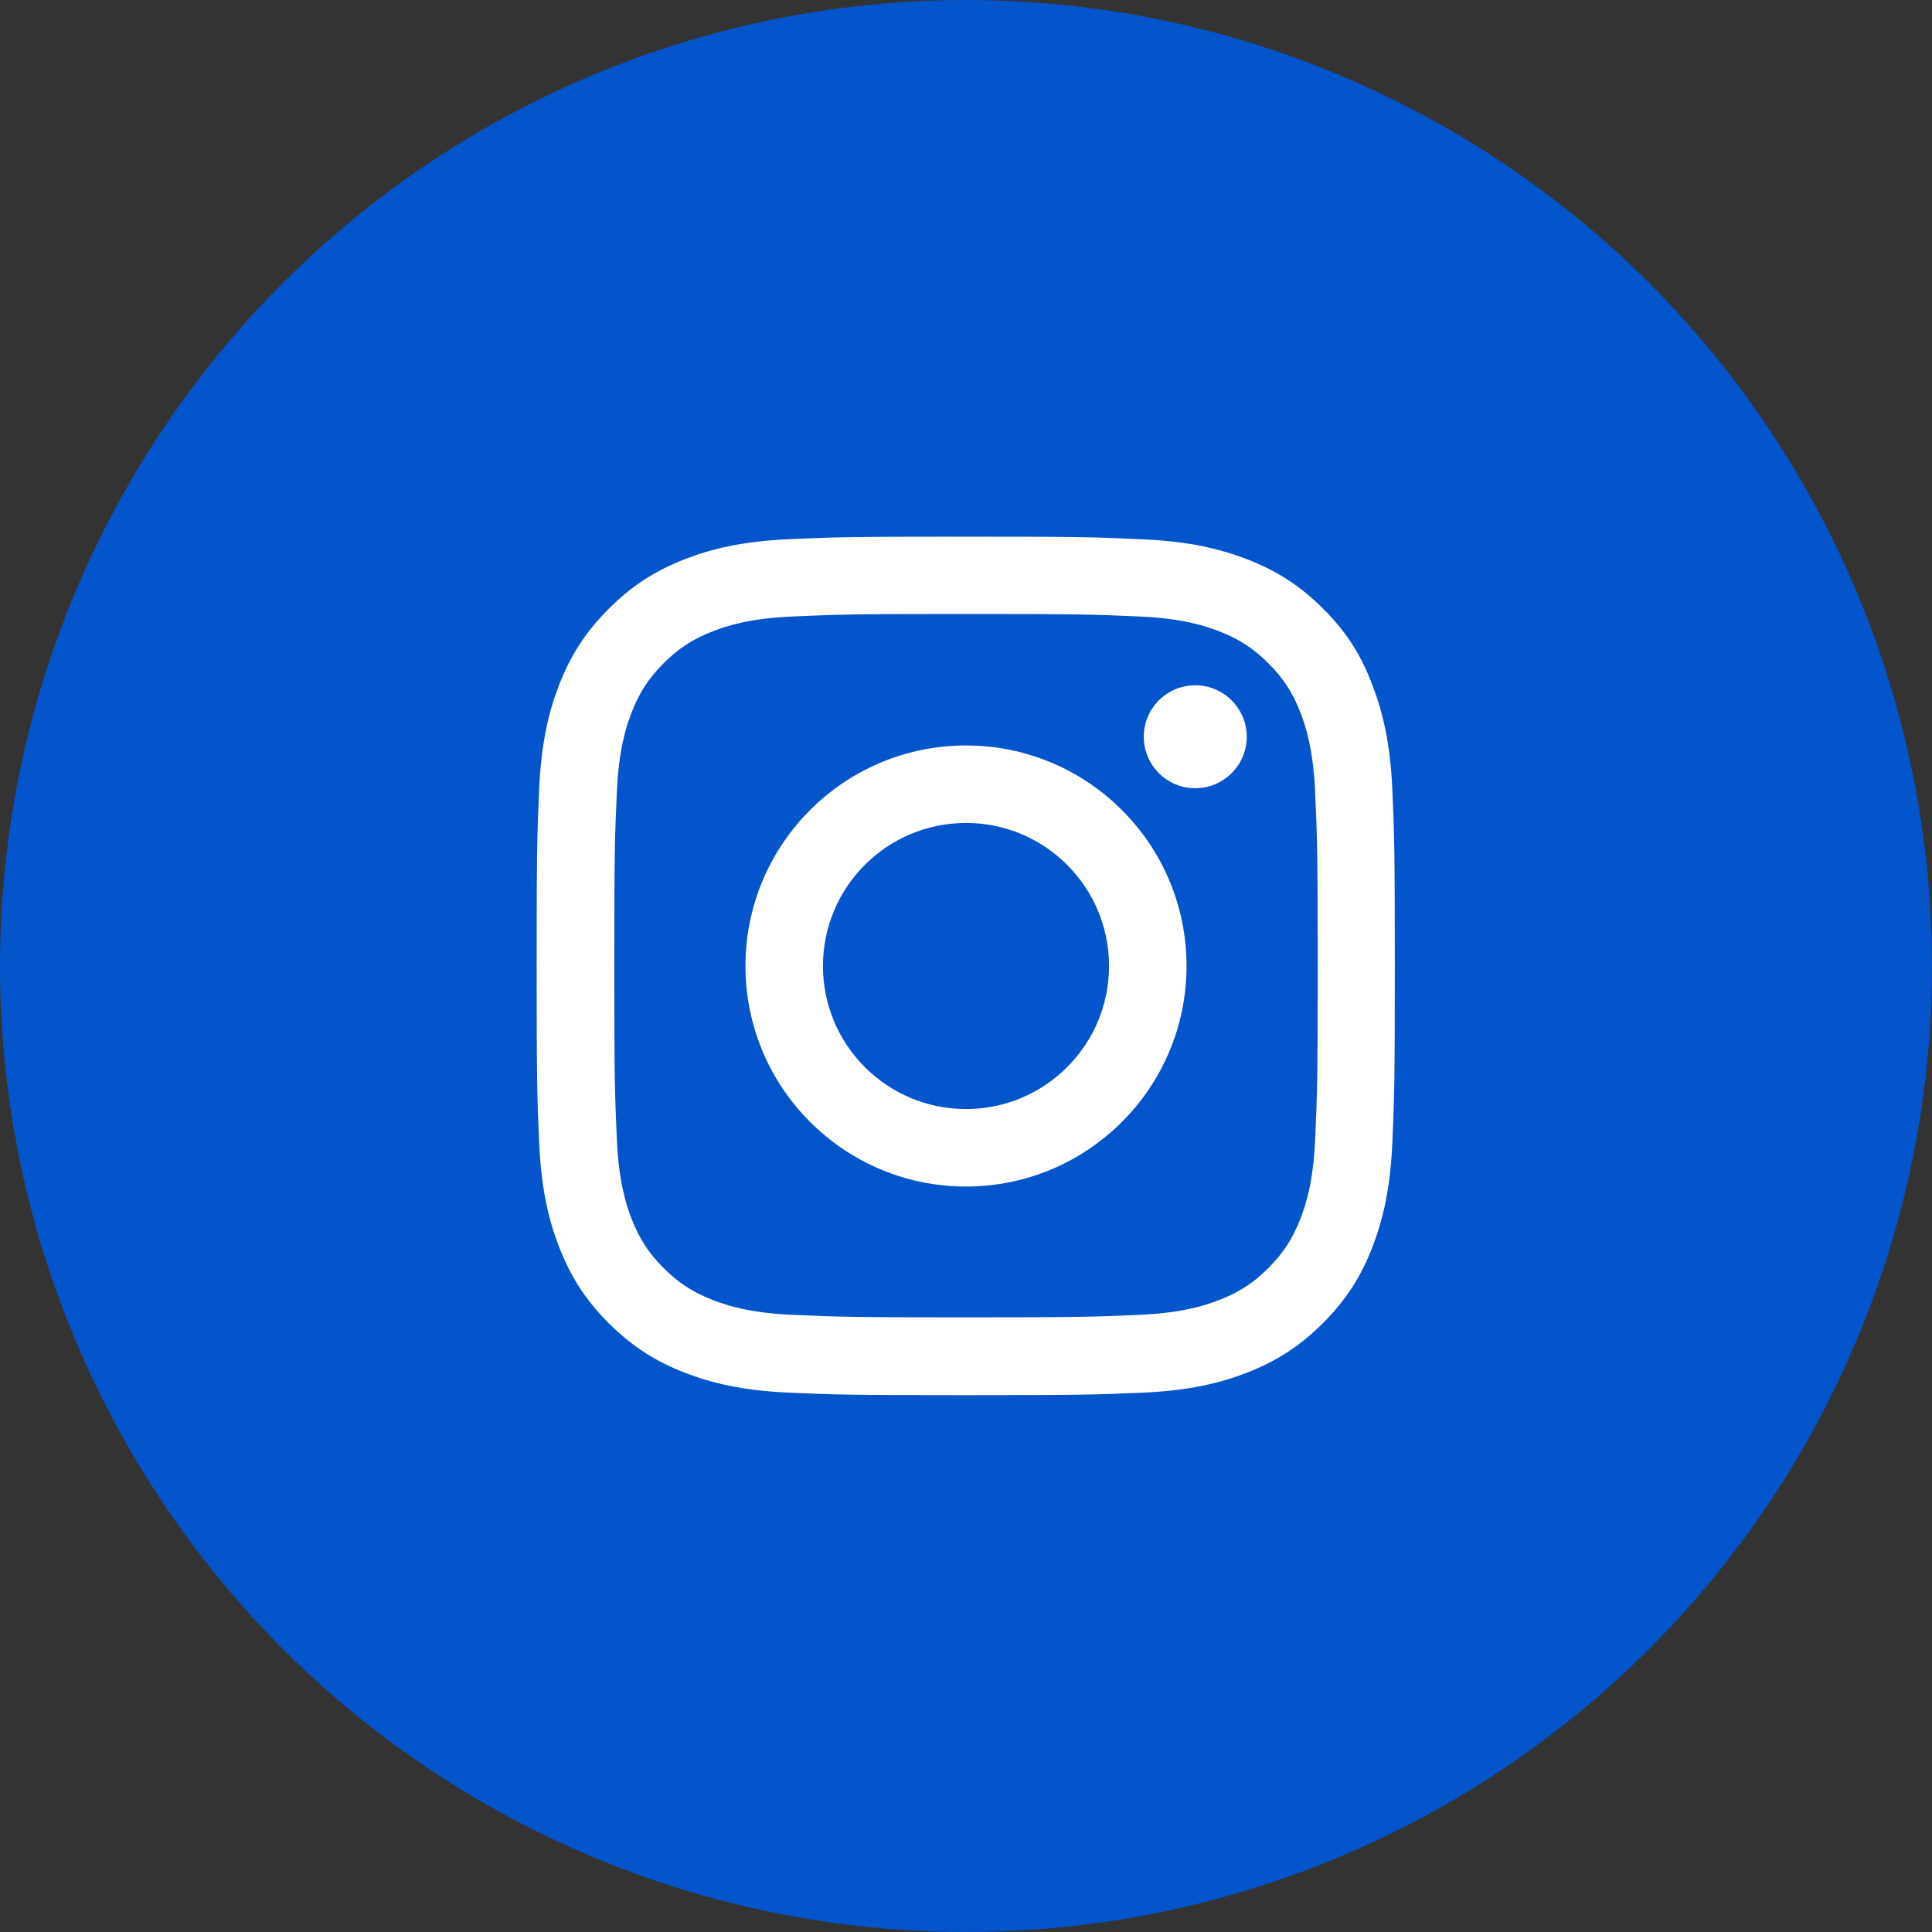 <svg width="54" height="54" viewBox="0 0 54 54" fill="none" xmlns="http://www.w3.org/2000/svg">
<rect x="0" y="0" width="54" height="54" fill="#333333" stroke="none"/>
<circle cx="27" cy="27" r="27" fill="#0454CB"/>
<g clip-path="url(#clip0_401_2583)">
<rect width="24" height="24" transform="translate(15 15)" fill="#0454CB"/>
<path d="M27 17.161C30.206 17.161 30.586 17.175 31.847 17.231C33.019 17.283 33.652 17.48 34.073 17.644C34.631 17.859 35.034 18.122 35.452 18.539C35.873 18.961 36.131 19.359 36.347 19.917C36.511 20.339 36.708 20.977 36.759 22.144C36.816 23.409 36.83 23.789 36.83 26.991C36.83 30.197 36.816 30.577 36.759 31.837C36.708 33.009 36.511 33.642 36.347 34.064C36.131 34.622 35.869 35.025 35.452 35.442C35.03 35.864 34.631 36.122 34.073 36.337C33.652 36.502 33.014 36.698 31.847 36.75C30.581 36.806 30.202 36.82 27 36.82C23.794 36.82 23.414 36.806 22.153 36.75C20.981 36.698 20.348 36.502 19.927 36.337C19.369 36.122 18.966 35.859 18.548 35.442C18.127 35.02 17.869 34.622 17.653 34.064C17.489 33.642 17.292 33.005 17.241 31.837C17.184 30.572 17.17 30.192 17.17 26.991C17.17 23.784 17.184 23.405 17.241 22.144C17.292 20.972 17.489 20.339 17.653 19.917C17.869 19.359 18.131 18.956 18.548 18.539C18.97 18.117 19.369 17.859 19.927 17.644C20.348 17.48 20.986 17.283 22.153 17.231C23.414 17.175 23.794 17.161 27 17.161ZM27 15C23.742 15 23.334 15.014 22.055 15.07C20.78 15.127 19.903 15.333 19.144 15.628C18.352 15.938 17.681 16.345 17.016 17.016C16.345 17.681 15.938 18.352 15.628 19.139C15.333 19.903 15.127 20.775 15.07 22.05C15.014 23.334 15 23.742 15 27C15 30.258 15.014 30.666 15.07 31.945C15.127 33.22 15.333 34.097 15.628 34.856C15.938 35.648 16.345 36.319 17.016 36.984C17.681 37.65 18.352 38.062 19.139 38.367C19.903 38.663 20.775 38.869 22.05 38.925C23.33 38.981 23.738 38.995 26.995 38.995C30.253 38.995 30.661 38.981 31.941 38.925C33.216 38.869 34.092 38.663 34.852 38.367C35.639 38.062 36.309 37.65 36.975 36.984C37.641 36.319 38.053 35.648 38.358 34.861C38.653 34.097 38.859 33.225 38.916 31.95C38.972 30.67 38.986 30.262 38.986 27.005C38.986 23.747 38.972 23.339 38.916 22.059C38.859 20.784 38.653 19.908 38.358 19.148C38.062 18.352 37.655 17.681 36.984 17.016C36.319 16.35 35.648 15.938 34.861 15.633C34.097 15.338 33.225 15.131 31.95 15.075C30.666 15.014 30.258 15 27 15Z" fill="white"/>
<path d="M27 20.836C23.597 20.836 20.836 23.597 20.836 27C20.836 30.403 23.597 33.164 27 33.164C30.403 33.164 33.164 30.403 33.164 27C33.164 23.597 30.403 20.836 27 20.836ZM27 30.998C24.792 30.998 23.002 29.208 23.002 27C23.002 24.792 24.792 23.002 27 23.002C29.208 23.002 30.998 24.792 30.998 27C30.998 29.208 29.208 30.998 27 30.998Z" fill="white"/>
<path d="M34.847 20.592C34.847 21.389 34.2 22.031 33.408 22.031C32.611 22.031 31.969 21.385 31.969 20.592C31.969 19.796 32.616 19.153 33.408 19.153C34.2 19.153 34.847 19.8 34.847 20.592Z" fill="white"/>
</g>
<defs>
<clipPath id="clip0_401_2583">
<rect width="24" height="24" fill="white" transform="translate(15 15)"/>
</clipPath>
</defs>
</svg>
